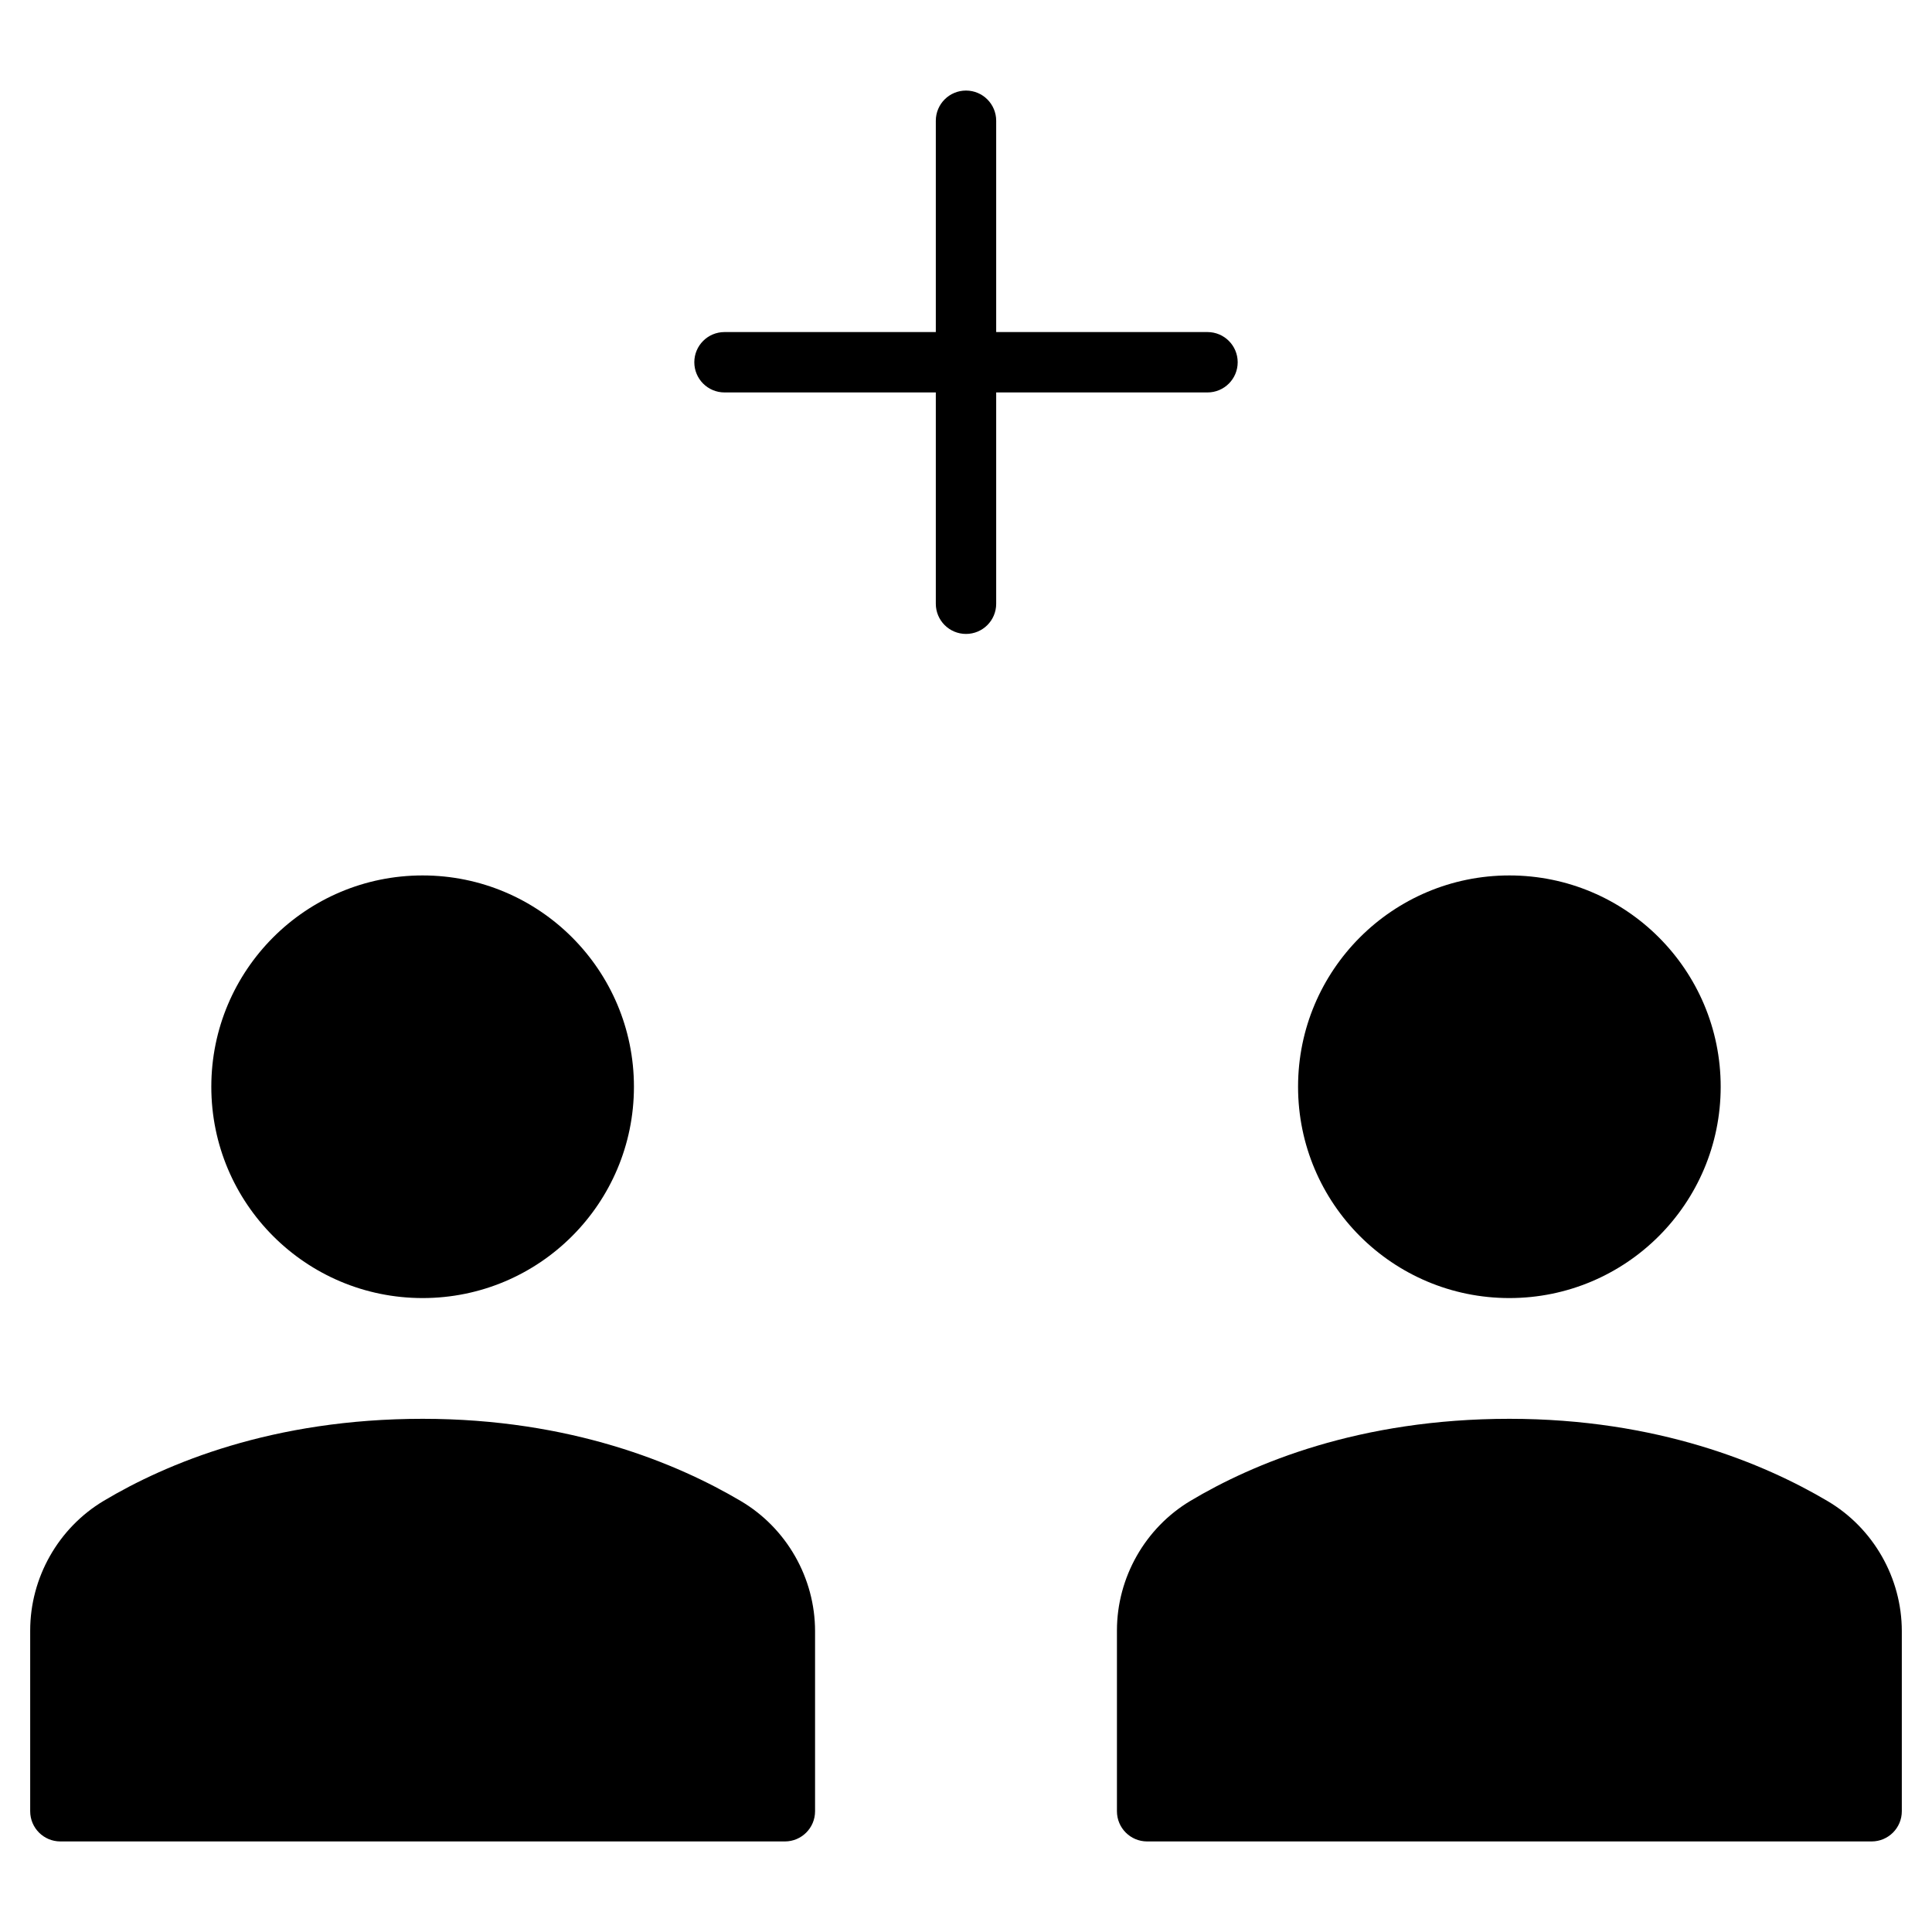 <?xml version="1.0" encoding="utf-8"?>
<!-- Generator: Adobe Illustrator 20.0.0, SVG Export Plug-In . SVG Version: 6.00 Build 0)  -->
<!DOCTYPE svg PUBLIC "-//W3C//DTD SVG 1.1//EN" "http://www.w3.org/Graphics/SVG/1.1/DTD/svg11.dtd">
<svg version="1.1" id="Layer_1" xmlns="http://www.w3.org/2000/svg" xmlns:xlink="http://www.w3.org/1999/xlink" x="0px" y="0px"
	 width="64px" height="64px" viewBox="0 0 64 64" enable-background="new 0 0 64 64" xml:space="preserve">
<path d="M31,4v7h-7c-0.552,0-1,0.447-1,1s0.448,1,1,1h7v7c0,0.553,0.448,1,1,1s1-0.447,1-1v-7h7c0.552,0,1-0.447,1-1s-0.448-1-1-1
	h-7V4c0-0.553-0.448-1-1-1S31,3.447,31,4z"/>
<circle cx="50" cy="36" r="7"/>
<circle cx="14" cy="36" r="7"/>
<path d="M2,61h24c0.552,0,1-0.447,1-1v-5.965c0-1.762-0.942-3.414-2.458-4.31C22.441,48.482,18.907,47,14,47
	c-4.972,0-8.489,1.478-10.564,2.717C1.934,50.613,1,52.26,1,54.014V60C1,60.553,1.448,61,2,61z"/>
<path d="M60.542,49.726C58.441,48.482,54.907,47,50,47c-4.972,0-8.489,1.478-10.564,2.717C37.934,50.613,37,52.26,37,54.014V60
	c0,0.553,0.448,1,1,1h24c0.552,0,1-0.447,1-1v-5.965C63,52.273,62.058,50.621,60.542,49.726z"/>
</svg>
